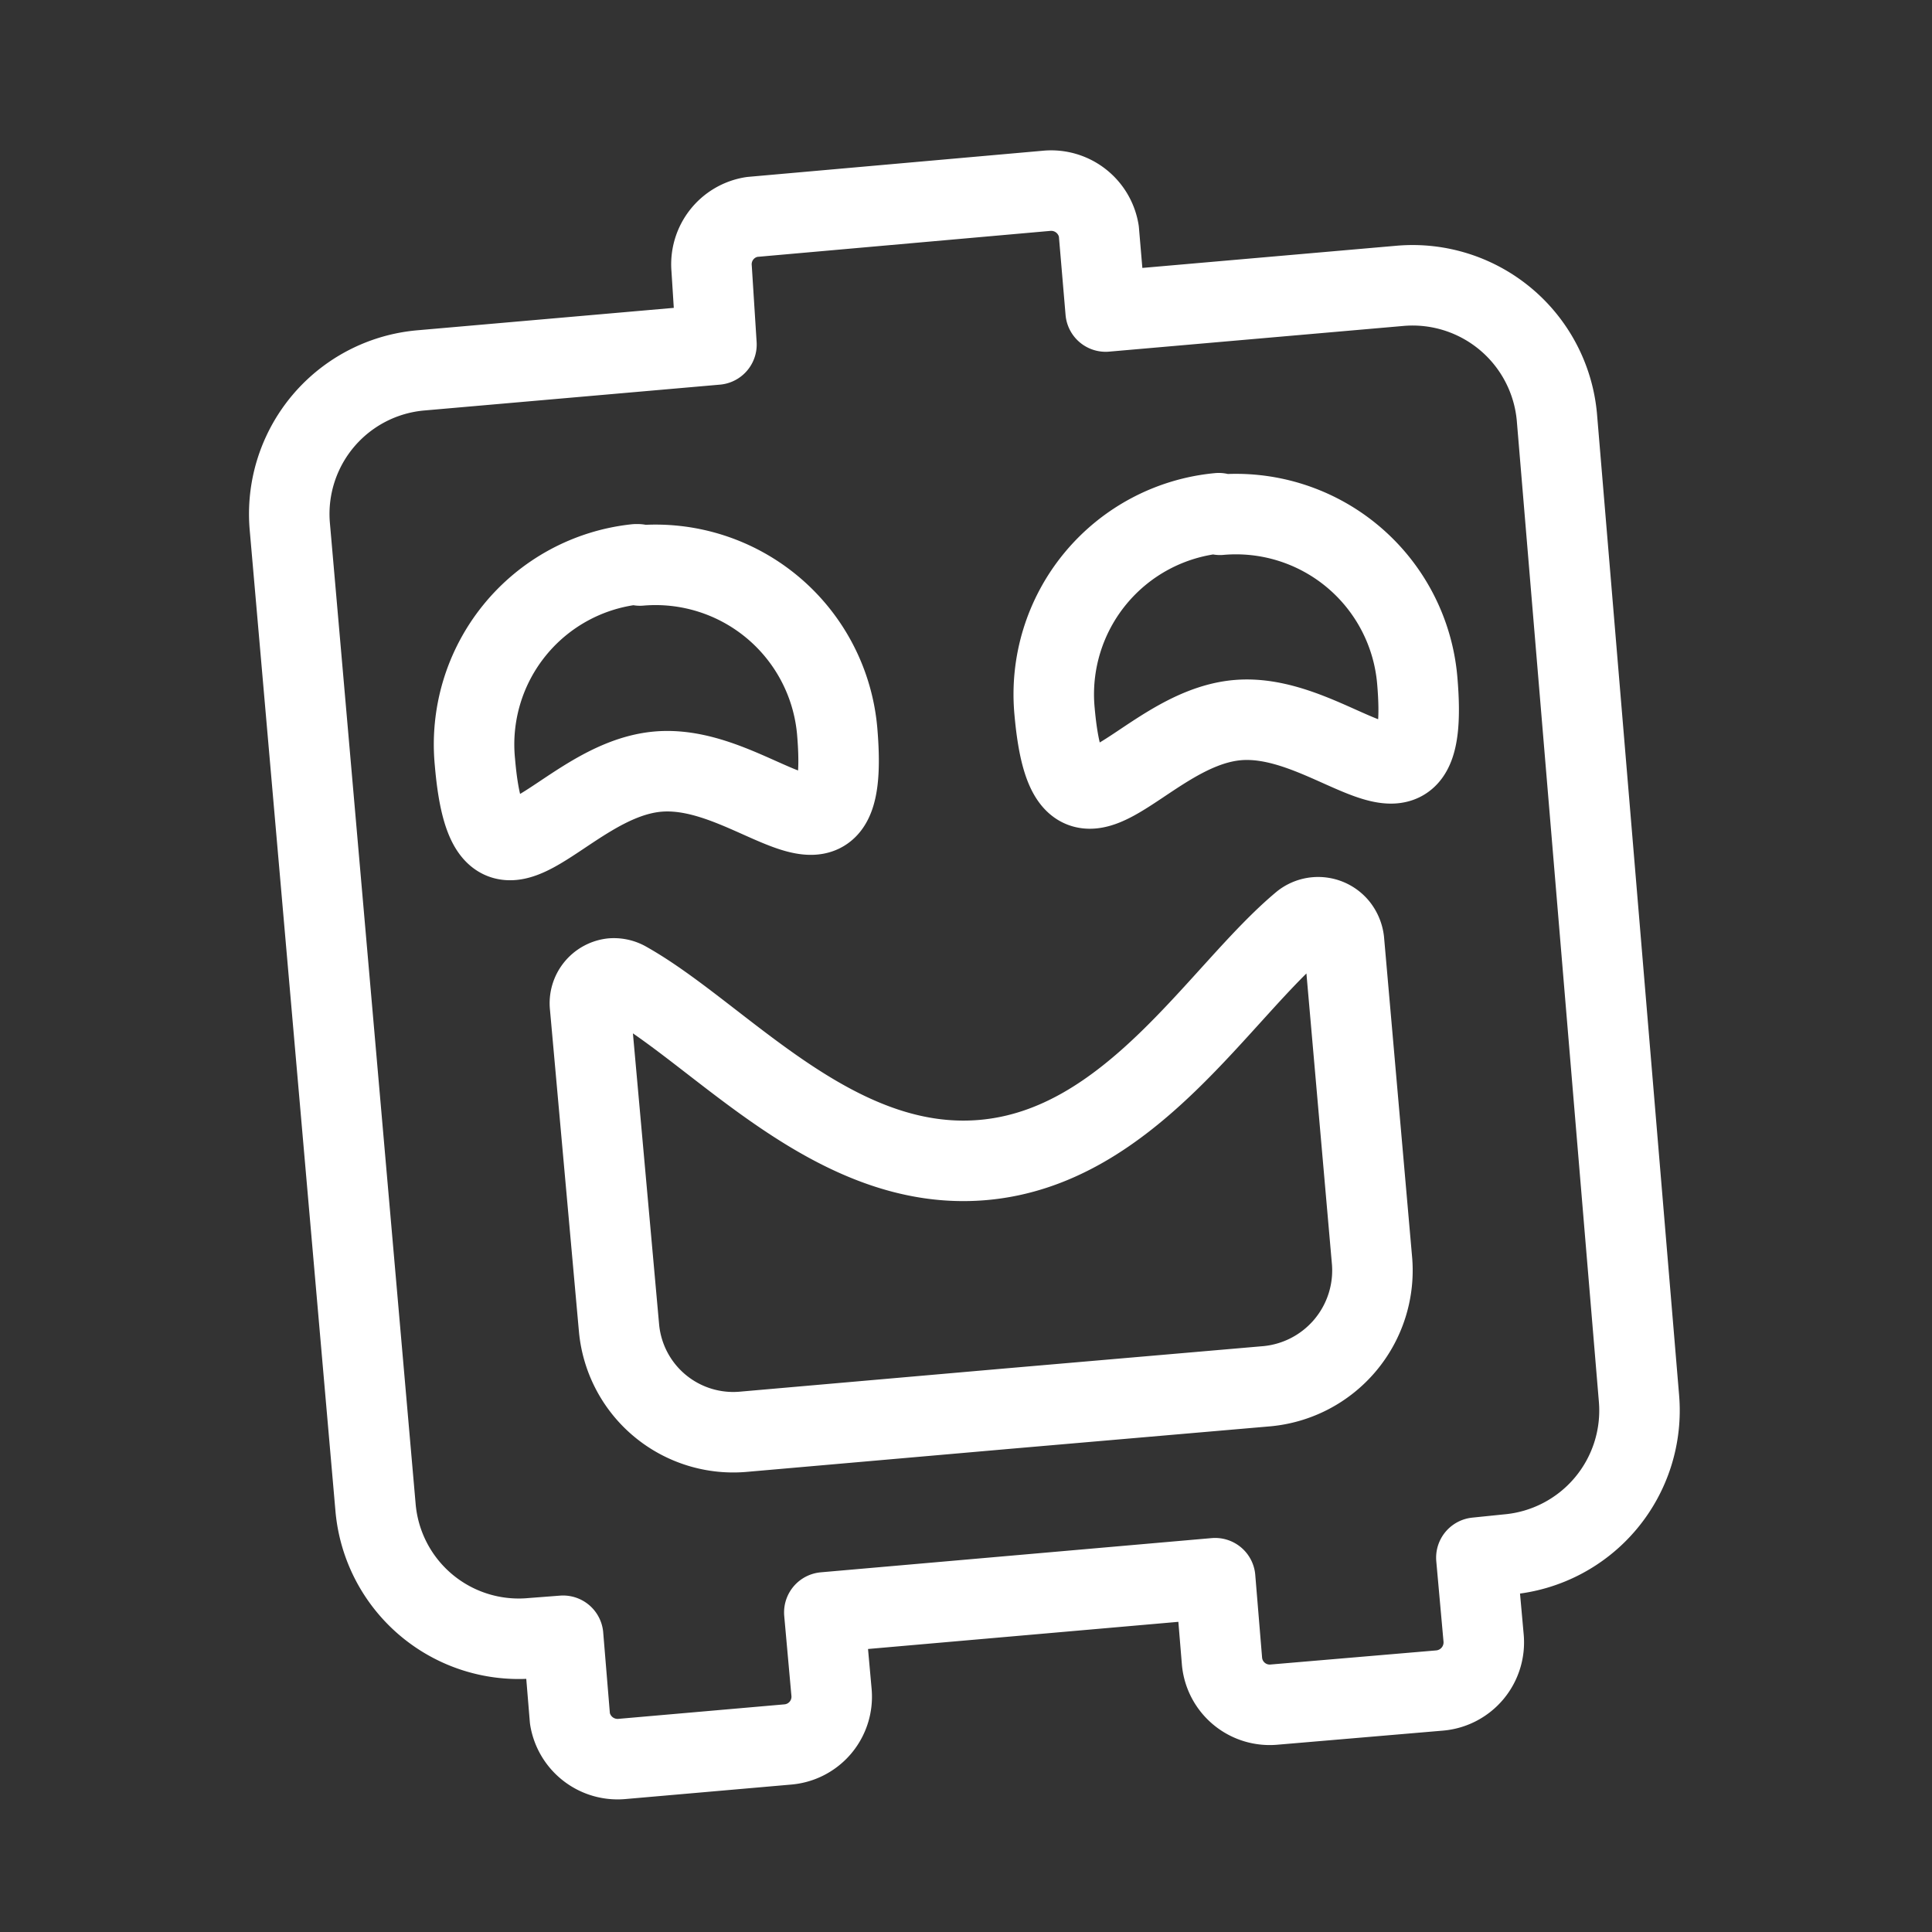 <svg id="Layer_2" data-name="Layer 2" xmlns="http://www.w3.org/2000/svg" viewBox="0 0 48 48"><rect x="0" y="0" width="48" height="48" fill="#333333" stroke="none"/><defs><style>.cls-1{stroke-width:2px;fill:none;stroke:#fff;stroke-linecap:round;stroke-linejoin:round;}</style></defs><path class="cls-1" d="M38.68,10.36A3.6,3.6,0,0,0,34.8,7.1l-7.33.64-.17-2a1.2,1.2,0,0,0-1.29-1l-7.33.65a1.19,1.19,0,0,0-1,1.28l.12,1.89-7.32.64A3.58,3.58,0,0,0,7.2,13.08L9.33,37.45a3.57,3.57,0,0,0,3.88,3.25l.78-.06.17,2.06a1.2,1.2,0,0,0,1.3,1l4.12-.36a1.19,1.19,0,0,0,1.08-1.28v0l-.18-2,9.71-.85.17,2.06a1.19,1.19,0,0,0,1.3,1.08L35.77,42a1.2,1.2,0,0,0,1.09-1.3l-.18-2,.78-.08a3.59,3.59,0,0,0,3.26-3.88Zm-8.37,2.43a4.52,4.52,0,0,1,4.9,4.1h0c.36,4.12-2,.8-4.45,1s-4.2,3.86-4.56-.22a4.52,4.52,0,0,1,4.08-4.92ZM15.9,14.05a4.53,4.53,0,0,1,4.9,4.12c.35,4.11-2,.79-4.45,1s-4.2,3.86-4.55-.23a4.5,4.5,0,0,1,4-4.92h.05Zm18.19,17.3a2.89,2.89,0,0,1-2.61,3.09L25,35l-6.51.57A2.85,2.85,0,0,1,15.38,33L14.66,25a.62.62,0,0,1,.54-.69.63.63,0,0,1,.38.09c2.34,1.32,5.15,4.74,8.84,4.42s5.88-4.19,7.94-5.9a.64.64,0,0,1,.89.11.69.69,0,0,1,.14.34Z"/></svg>
